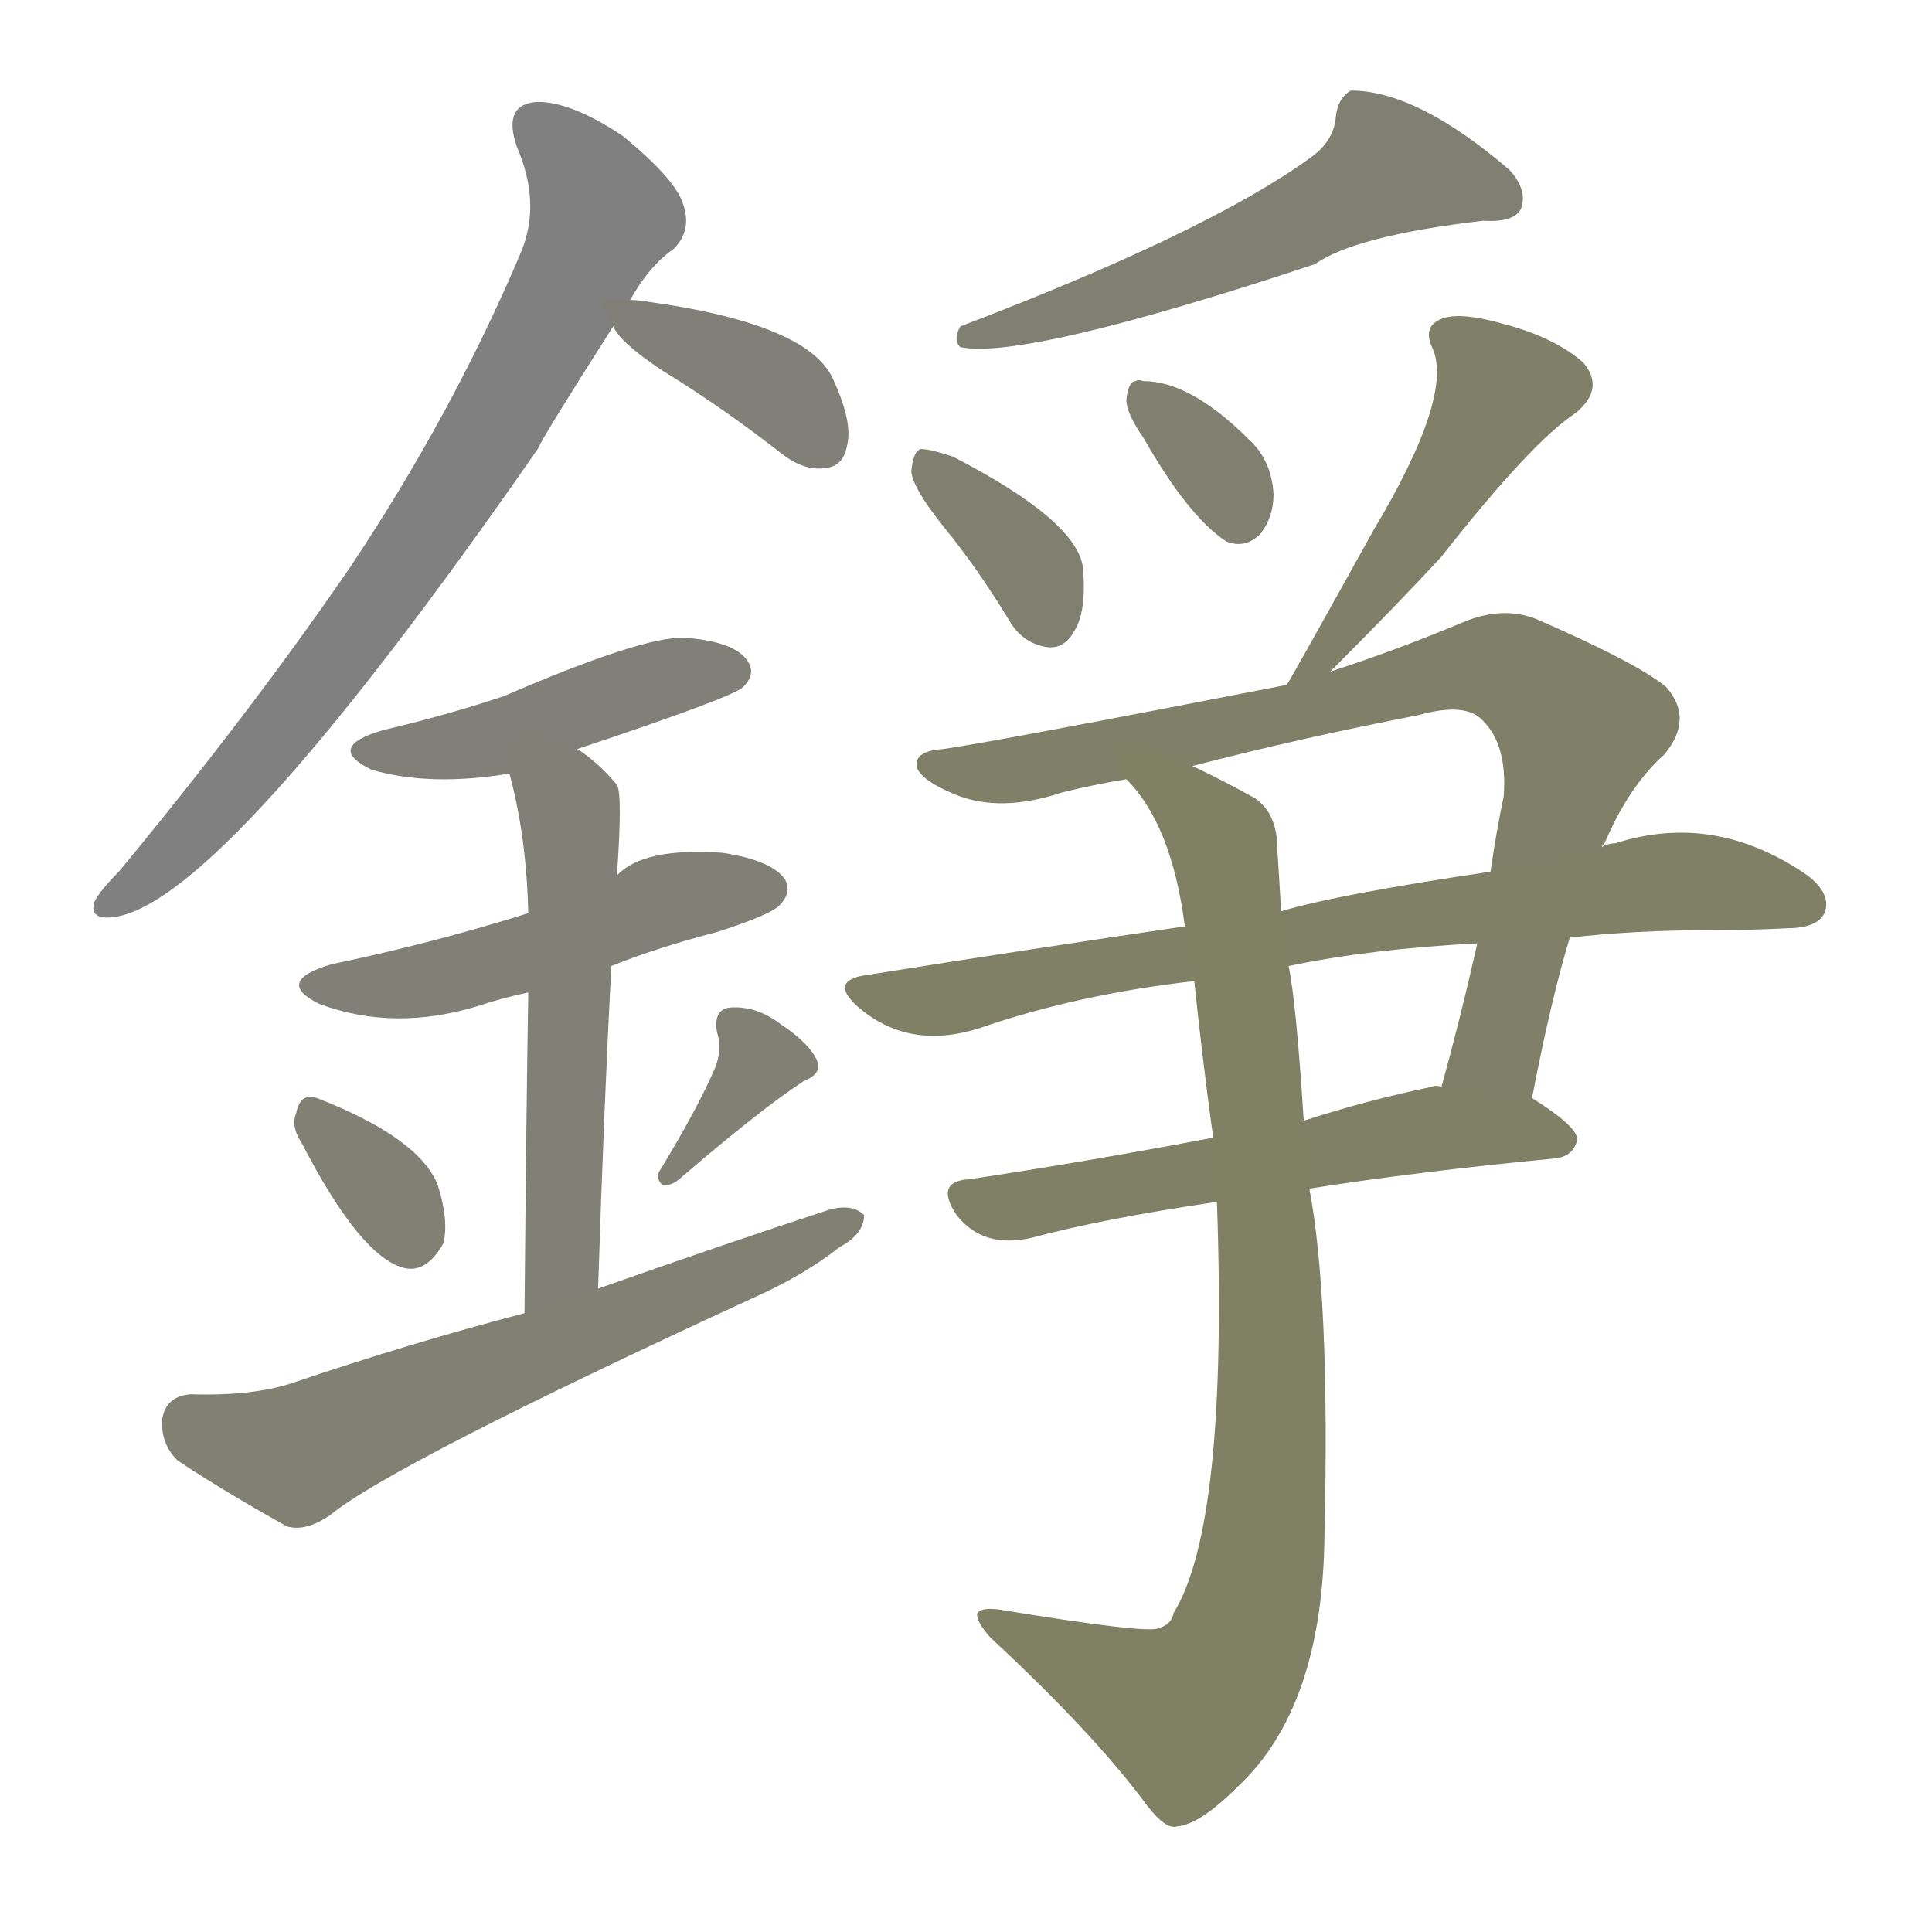 <svg version="1.1" viewBox="0 0 1024 1024" xmlns="http://www.w3.org/2000/svg">
  
  <g transform="scale(1, -1) translate(0, -900)">
    <style type="text/css">
        .stroke1 {fill: #808080;}
        .stroke2 {fill: #808079;}
        .stroke3 {fill: #808078;}
        .stroke4 {fill: #808077;}
        .stroke5 {fill: #808076;}
        .stroke6 {fill: #808075;}
        .stroke7 {fill: #808074;}
        .stroke8 {fill: #808073;}
        .stroke9 {fill: #808072;}
        .stroke10 {fill: #808071;}
        .stroke11 {fill: #808070;}
        .stroke12 {fill: #808069;}
        .stroke13 {fill: #808068;}
        .stroke14 {fill: #808067;}
        .stroke15 {fill: #808066;}
        .stroke16 {fill: #808065;}
        .stroke17 {fill: #808064;}
        .stroke18 {fill: #808063;}
        .stroke19 {fill: #808062;}
        .stroke20 {fill: #808061;}
        text {
            font-family: Helvetica;
            font-size: 50px;
            fill: #808060;
            paint-order: stroke;
            stroke: #000000;
            stroke-width: 4px;
            stroke-linecap: butt;
            stroke-linejoin: miter;
            font-weight: 800;
        }
    </style>

    <path d="M 334 741 Q 344 759 357 768 Q 367 778 362 792 Q 358 805 330 828 Q 303 846 285 846 Q 266 845 274 822 Q 287 792 276 766 Q 240 681 186 600 Q 134 524 63 438 Q 53 428 50 422 Q 47 412 61 414 Q 119 423 285 662 Q 288 669 325 727 L 334 741 Z" class="stroke1"/>
    <path d="M 325 727 Q 329 718 352 703 Q 383 684 415 659 Q 427 650 438 652 Q 447 653 449 664 Q 452 676 442 698 Q 430 728 344 740 Q 338 741 334 741 C 316 742 316 742 325 727 Z" class="stroke2"/>
    <path d="M 306 503 Q 390 531 394 536 Q 401 543 396 550 Q 389 560 363 562 Q 341 563 267 531 Q 237 521 203 513 Q 172 504 197 492 Q 228 483 270 490 L 306 503 Z" class="stroke3"/>
    <path d="M 324 388 Q 349 398 380 406 Q 408 415 413 420 Q 420 427 416 434 Q 409 444 383 448 Q 341 451 327 436 L 280 416 Q 229 400 176 389 Q 145 380 169 368 Q 209 353 254 367 Q 266 371 280 374 L 324 388 Z" class="stroke4"/>
    <path d="M 317 217 Q 320 311 324 388 L 327 436 Q 330 479 327 484 Q 317 496 306 503 C 282 521 263 519 270 490 Q 279 457 280 416 L 280 374 Q 279 316 278 204 C 278 174 316 187 317 217 Z" class="stroke5"/>
    <path d="M 160 294 Q 191 234 214 228 Q 226 225 235 241 Q 238 253 232 272 Q 222 297 168 318 Q 159 321 157 310 Q 154 303 160 294 Z" class="stroke6"/>
    <path d="M 379 334 Q 370 313 350 280 Q 347 276 351 272 Q 355 271 360 275 Q 403 312 426 327 Q 436 331 433 338 Q 429 347 414 357 Q 401 367 387 366 Q 378 365 380 353 Q 383 344 379 334 Z" class="stroke7"/>
    <path d="M 278 204 Q 217 188 155 167 Q 134 160 101 161 Q 88 160 86 148 Q 85 135 94 126 Q 118 110 152 91 Q 162 88 175 97 Q 208 124 399 212 Q 426 224 445 239 Q 458 246 458 256 Q 452 262 440 259 Q 382 240 317 217 L 278 204 Z" class="stroke8"/>
    <path d="M 694 816 Q 640 777 509 727 Q 505 720 509 716 Q 543 709 697 760 Q 718 775 786 783 Q 802 782 806 789 Q 810 799 800 810 Q 751 852 716 852 Q 709 848 708 838 Q 707 825 694 816 Z" class="stroke9"/>
    <path d="M 500 621 Q 518 599 535 571 Q 542 559 555 557 Q 564 556 569 565 Q 576 575 574 599 Q 571 624 505 658 Q 493 662 488 662 Q 484 661 483 650 Q 484 641 500 621 Z" class="stroke10"/>
    <path d="M 606 668 Q 630 626 650 613 Q 660 609 668 617 Q 675 626 675 638 Q 674 656 662 667 Q 631 698 606 698 Q 603 699 602 698 Q 598 698 597 688 Q 597 681 606 668 Z" class="stroke11"/>
    <path d="M 705 544 Q 742 581 764 605 Q 812 666 835 681 Q 851 694 839 708 Q 824 721 798 728 Q 774 735 764 731 Q 754 727 759 716 Q 771 691 728 619 Q 683 538 682 537 C 667 511 684 523 705 544 Z" class="stroke12"/>
    <path d="M 812 318 Q 822 370 832 403 L 849 451 Q 849 452 850 452 Q 863 483 882 500 Q 898 519 883 536 Q 867 549 814 572 Q 796 579 775 570 Q 739 555 705 544 L 682 537 Q 528 507 500 503 Q 484 502 486 493 Q 489 486 506 479 Q 530 469 563 480 Q 579 484 597 487 L 632 494 Q 690 509 752 521 Q 777 528 786 518 Q 799 505 797 478 Q 793 459 790 438 L 783 400 Q 774 360 764 324 C 756 295 806 289 812 318 Z" class="stroke13"/>
    <path d="M 832 403 Q 866 407 908 407 Q 929 407 947 408 Q 963 408 967 416 Q 971 426 958 436 Q 909 470 856 453 Q 852 453 849 451 L 790 438 Q 709 426 679 417 L 628 409 Q 546 397 458 383 Q 440 380 454 367 Q 481 343 519 355 Q 571 373 633 380 L 683 388 Q 726 397 783 400 L 832 403 Z" class="stroke14"/>
    <path d="M 643 297 Q 574 284 514 275 Q 495 274 507 256 Q 514 247 524 244 Q 534 241 547 244 Q 584 254 645 263 L 694 270 Q 751 279 824 286 Q 834 287 836 296 Q 836 303 812 318 L 764 324 Q 761 325 759 324 Q 725 317 691 306 L 643 297 Z" class="stroke15"/>
    <path d="M 633 380 Q 637 341 643 297 L 645 263 Q 651 92 622 45 Q 621 39 614 37 Q 608 34 529 47 Q 520 48 518 45 Q 517 41 525 32 Q 580 -19 608 -57 Q 618 -70 624 -68 Q 636 -67 656 -47 Q 701 -5 702 86 Q 705 212 694 270 L 691 306 Q 687 369 683 388 L 679 417 Q 678 435 677 450 Q 677 469 665 477 Q 647 487 632 494 C 605 507 579 511 597 487 Q 621 463 628 409 L 633 380 Z" class="stroke16"/>
    
    
    
    
    
    
    
    
    
    
    
    
    
    
    
    </g>
</svg>